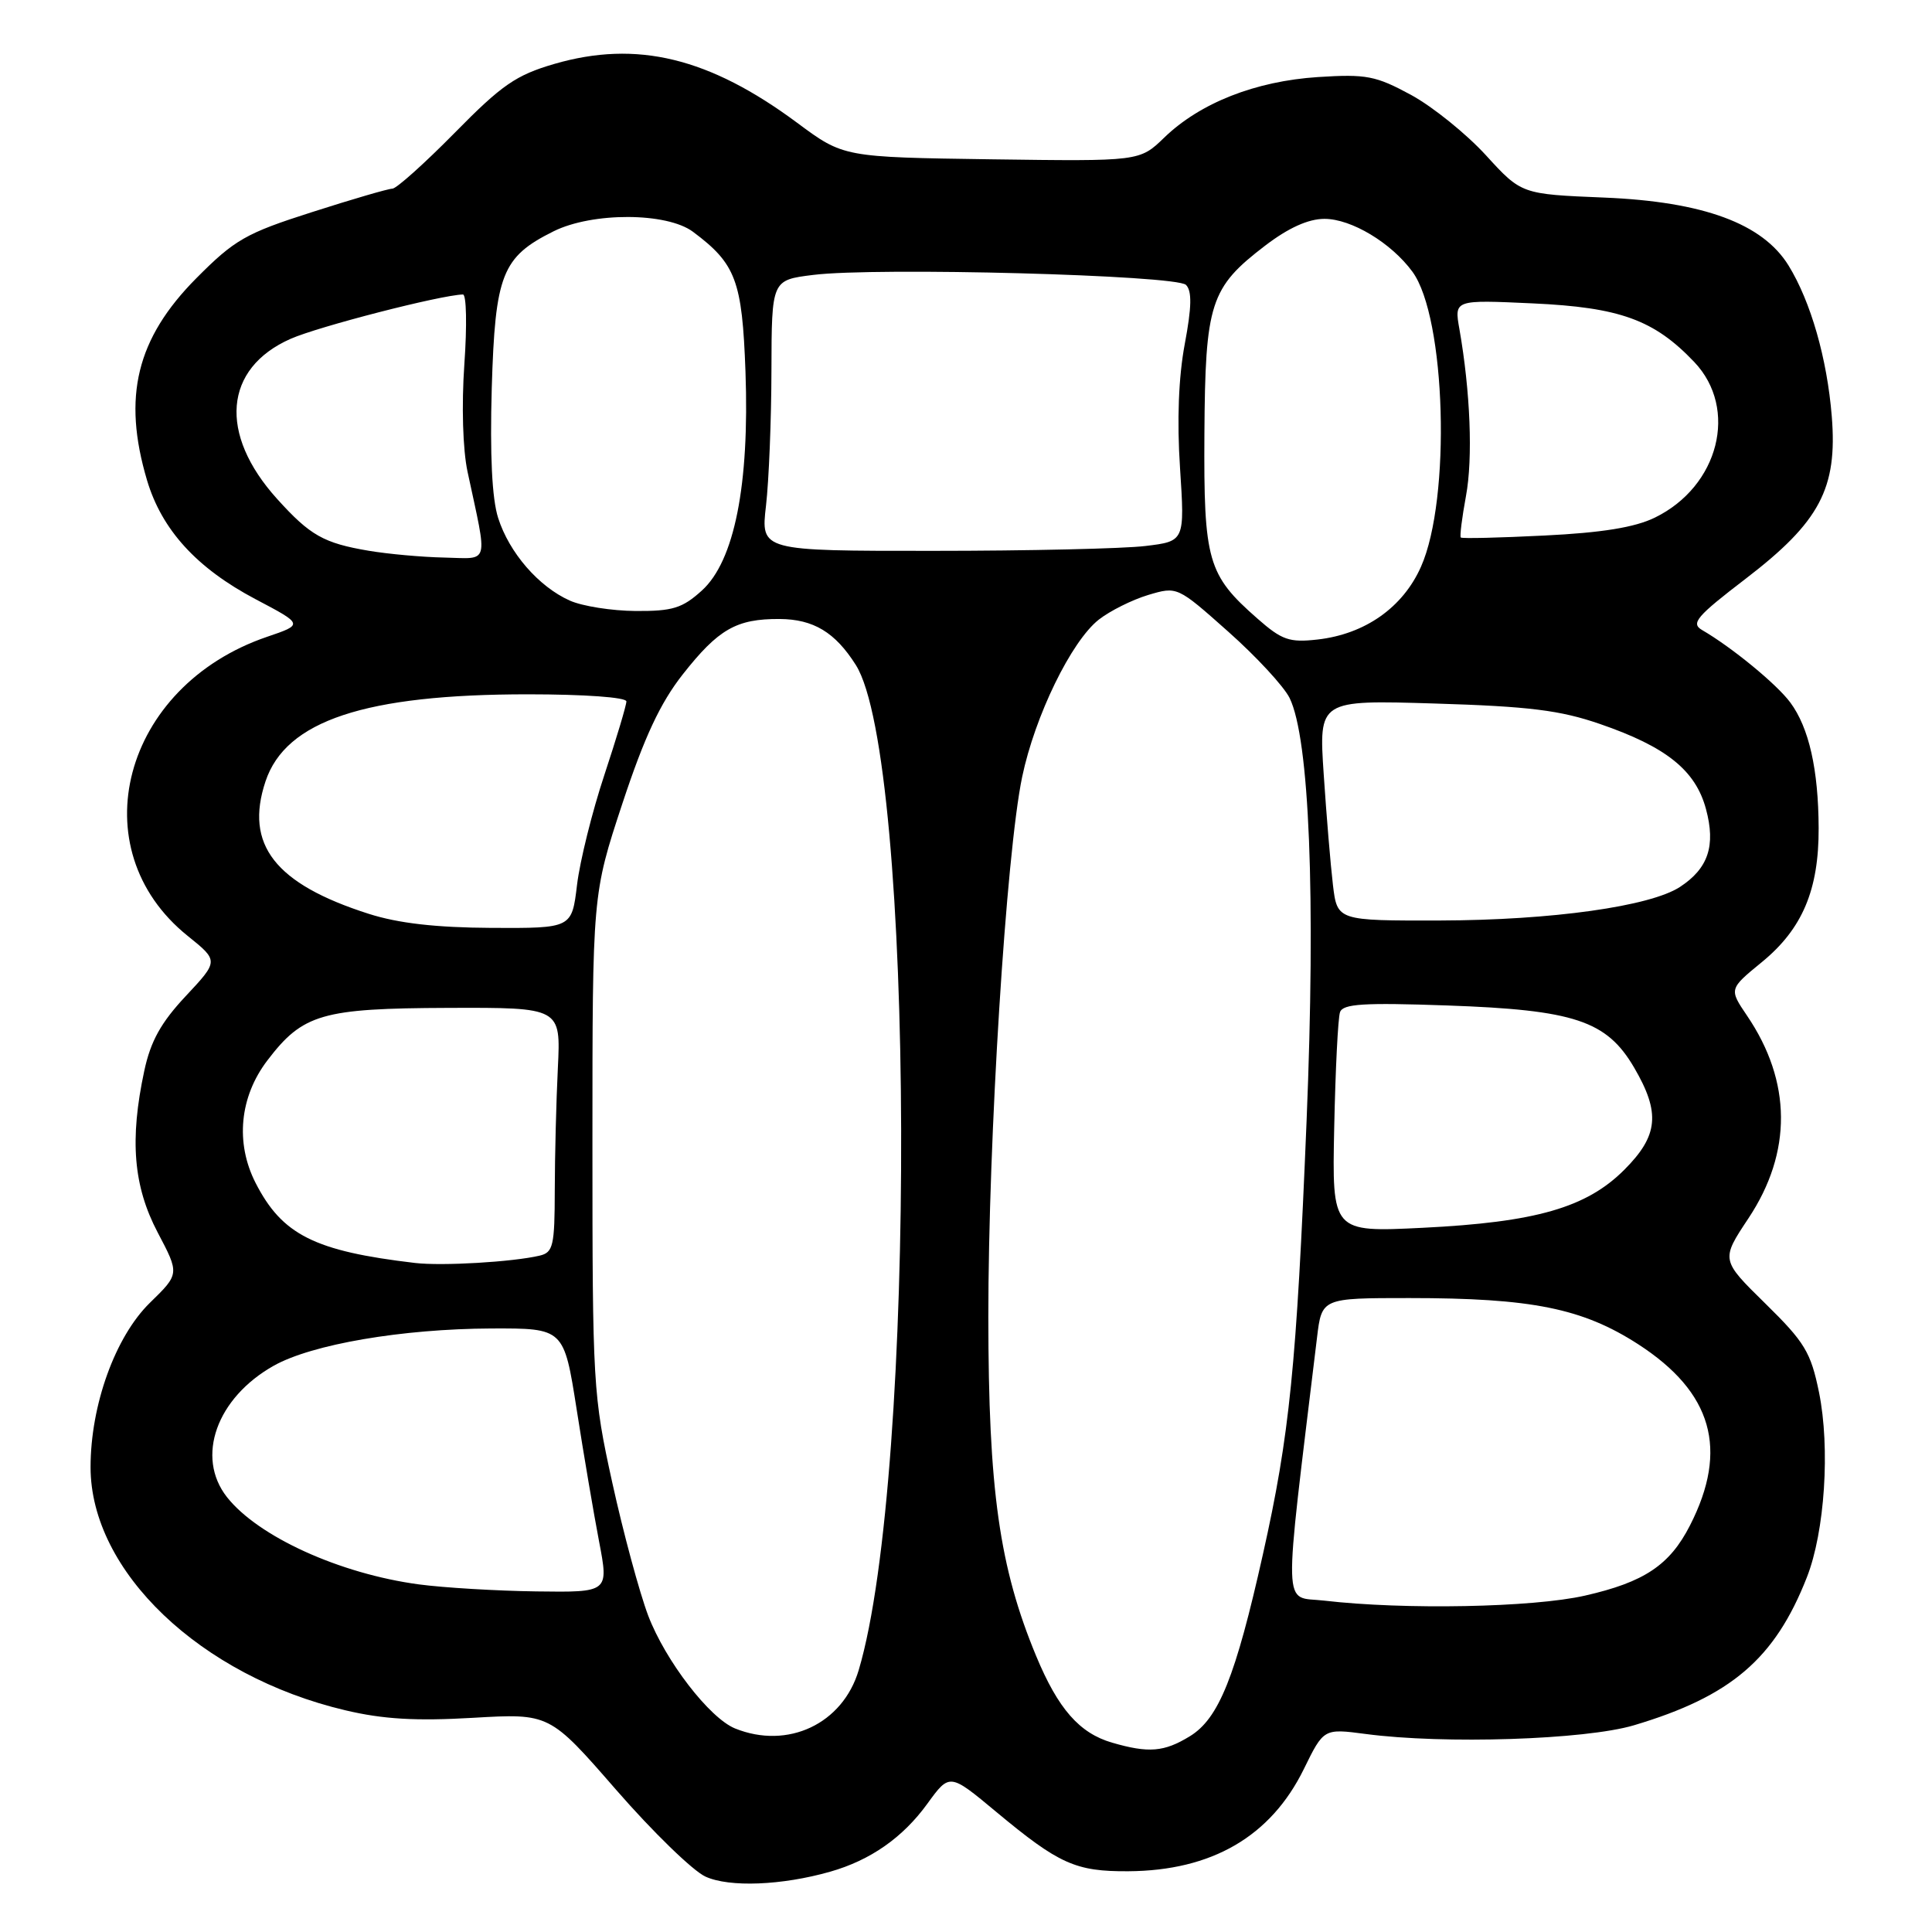 <?xml version="1.0" encoding="UTF-8" standalone="no"?>
<!DOCTYPE svg PUBLIC "-//W3C//DTD SVG 1.1//EN" "http://www.w3.org/Graphics/SVG/1.1/DTD/svg11.dtd" >
<svg xmlns="http://www.w3.org/2000/svg" xmlns:xlink="http://www.w3.org/1999/xlink" version="1.1" viewBox="0 0 256 256">
 <g >
 <path fill="currentColor"
d=" M 110.00 248.01 C 115.34 246.49 119.63 243.49 122.88 239.00 C 125.83 234.94 125.83 234.94 131.99 240.07 C 140.33 247.01 142.52 247.99 149.50 247.95 C 160.58 247.88 168.38 243.34 172.76 234.42 C 175.40 229.03 175.40 229.03 180.95 229.76 C 191.32 231.14 210.03 230.53 216.50 228.61 C 229.36 224.78 235.18 219.81 239.42 209.00 C 241.80 202.95 242.52 191.85 241.03 184.50 C 239.94 179.17 239.14 177.85 233.91 172.72 C 228.02 166.94 228.02 166.94 231.68 161.43 C 237.49 152.68 237.42 143.32 231.49 134.58 C 229.10 131.05 229.10 131.05 233.46 127.48 C 238.82 123.09 241.01 117.92 240.98 109.73 C 240.95 101.96 239.70 96.42 237.22 93.08 C 235.43 90.66 229.49 85.78 225.53 83.48 C 224.01 82.59 224.80 81.67 231.33 76.67 C 241.14 69.15 243.49 64.71 242.72 55.17 C 242.10 47.51 239.94 39.97 236.99 35.18 C 233.56 29.62 225.70 26.72 212.56 26.18 C 201.60 25.73 201.60 25.73 196.89 20.57 C 194.30 17.74 189.84 14.14 186.98 12.58 C 182.29 10.04 181.06 9.80 174.64 10.21 C 166.35 10.75 159.01 13.64 154.26 18.24 C 151.01 21.38 151.01 21.38 131.39 21.11 C 111.77 20.83 111.77 20.83 105.64 16.28 C 93.97 7.62 84.38 5.30 73.45 8.47 C 68.37 9.95 66.49 11.25 60.25 17.60 C 56.24 21.67 52.52 25.00 51.99 25.00 C 51.46 25.00 46.66 26.40 41.33 28.11 C 32.56 30.91 31.09 31.76 26.02 36.86 C 18.09 44.85 16.20 52.57 19.48 63.63 C 21.44 70.21 26.06 75.27 33.85 79.39 C 40.21 82.74 40.21 82.74 35.39 84.38 C 16.23 90.91 10.51 112.48 24.88 124.02 C 28.98 127.32 28.98 127.32 24.61 131.99 C 21.33 135.49 19.96 137.96 19.12 141.88 C 17.16 151.01 17.67 157.17 20.89 163.30 C 23.79 168.80 23.79 168.80 19.86 172.63 C 15.27 177.12 12.00 186.18 12.00 194.41 C 12.00 208.20 26.55 222.09 45.75 226.62 C 50.76 227.81 55.12 228.06 62.66 227.62 C 72.82 227.03 72.82 227.03 81.64 237.16 C 86.49 242.73 91.82 247.91 93.48 248.66 C 96.65 250.11 103.61 249.83 110.00 248.01 Z  M 147.35 230.91 C 143.03 229.65 140.21 226.44 137.30 219.44 C 132.42 207.68 130.97 197.44 130.96 174.50 C 130.95 150.98 133.32 113.13 135.44 102.95 C 137.13 94.87 141.95 84.97 145.60 82.10 C 147.07 80.95 150.01 79.48 152.13 78.84 C 155.99 77.69 155.99 77.69 162.74 83.69 C 166.46 86.99 170.12 90.95 170.88 92.49 C 173.51 97.87 174.35 118.75 173.13 148.50 C 171.79 181.11 170.88 190.14 167.35 205.92 C 163.72 222.18 161.49 227.73 157.65 230.07 C 154.24 232.15 152.21 232.32 147.35 230.91 Z  M 97.40 229.03 C 94.01 227.65 88.18 220.08 85.89 214.08 C 84.73 211.01 82.59 203.10 81.14 196.50 C 78.58 184.88 78.50 183.45 78.50 151.50 C 78.50 118.50 78.50 118.50 82.46 106.50 C 85.38 97.66 87.49 93.15 90.46 89.37 C 95.19 83.36 97.57 81.99 103.30 82.02 C 107.79 82.05 110.66 83.78 113.40 88.11 C 121.21 100.48 121.48 195.49 113.78 221.31 C 111.66 228.43 104.39 231.85 97.40 229.03 Z  M 175.45 212.09 C 169.91 211.44 170.00 214.62 174.51 177.25 C 175.14 172.00 175.14 172.00 186.74 172.00 C 202.98 172.00 209.69 173.36 217.07 178.12 C 226.90 184.48 229.07 192.06 223.94 202.11 C 221.25 207.39 217.88 209.64 210.01 211.43 C 203.10 213.00 186.10 213.33 175.45 212.09 Z  M 55.50 209.94 C 45.01 208.53 34.20 203.61 30.07 198.37 C 25.90 193.06 28.69 185.23 36.28 180.96 C 41.35 178.12 53.27 176.08 65.11 176.03 C 74.72 176.00 74.72 176.00 76.41 186.75 C 77.33 192.66 78.67 200.54 79.38 204.25 C 80.67 211.00 80.67 211.00 71.08 210.87 C 65.81 210.80 58.80 210.38 55.50 209.94 Z  M 55.00 167.35 C 41.67 165.78 37.38 163.62 33.86 156.73 C 31.16 151.43 31.75 145.33 35.43 140.51 C 40.13 134.34 42.66 133.61 59.40 133.55 C 74.31 133.50 74.31 133.50 73.92 141.50 C 73.70 145.90 73.52 153.19 73.51 157.70 C 73.50 165.08 73.30 165.96 71.50 166.38 C 67.92 167.22 58.59 167.77 55.00 167.35 Z  M 176.79 149.39 C 176.95 141.75 177.29 134.88 177.56 134.12 C 177.94 133.01 180.68 132.84 191.77 133.23 C 208.61 133.82 212.89 135.24 216.53 141.46 C 220.04 147.46 219.75 150.48 215.22 155.01 C 210.21 160.02 203.51 161.95 188.50 162.69 C 176.50 163.28 176.50 163.28 176.79 149.39 Z  M 48.84 121.08 C 36.44 117.12 32.39 111.91 35.18 103.54 C 37.86 95.49 48.39 92.00 69.95 92.00 C 77.46 92.00 83.00 92.40 83.00 92.94 C 83.00 93.46 81.68 97.85 80.08 102.69 C 78.47 107.54 76.84 114.09 76.46 117.25 C 75.77 123.00 75.77 123.00 65.13 122.95 C 57.75 122.91 52.77 122.34 48.84 121.08 Z  M 176.62 117.25 C 176.31 114.64 175.76 108.06 175.40 102.62 C 174.74 92.75 174.74 92.75 190.12 93.22 C 202.61 93.60 206.72 94.11 212.00 95.93 C 220.80 98.96 224.67 102.07 226.05 107.20 C 227.36 112.06 226.36 115.06 222.61 117.52 C 218.67 120.10 205.63 121.93 190.84 121.97 C 177.19 122.00 177.19 122.00 176.62 117.25 Z  M 166.61 81.96 C 160.01 76.17 159.49 74.34 159.59 57.50 C 159.70 40.14 160.35 38.12 167.65 32.54 C 170.73 30.19 173.36 29.00 175.50 29.00 C 179.06 29.00 184.34 32.17 187.15 36.00 C 191.59 42.03 192.29 66.10 188.29 75.09 C 185.89 80.50 180.87 84.03 174.58 84.74 C 170.85 85.16 169.86 84.82 166.61 81.96 Z  M 75.50 79.58 C 71.38 77.74 67.48 73.25 66.01 68.64 C 65.19 66.08 64.91 60.30 65.16 51.43 C 65.61 36.36 66.51 34.05 73.35 30.65 C 78.50 28.09 88.35 28.13 91.82 30.71 C 97.51 34.96 98.34 37.17 98.78 49.24 C 99.32 64.26 97.31 74.35 93.00 78.25 C 90.42 80.59 89.12 80.99 84.23 80.96 C 81.08 80.94 77.15 80.32 75.50 79.58 Z  M 48.87 72.98 C 42.89 71.97 41.10 70.96 36.72 66.11 C 28.93 57.49 29.66 48.81 38.50 44.90 C 42.21 43.26 58.38 39.10 61.34 39.02 C 61.81 39.01 61.89 43.16 61.53 48.25 C 61.15 53.71 61.32 59.55 61.95 62.50 C 64.65 75.10 64.94 74.01 58.88 73.88 C 55.92 73.82 51.42 73.41 48.87 72.98 Z  M 101.50 67.00 C 101.88 63.70 102.21 55.62 102.22 49.06 C 102.25 37.11 102.25 37.11 107.74 36.43 C 116.11 35.38 155.85 36.45 157.15 37.75 C 157.95 38.55 157.91 40.68 156.99 45.57 C 156.17 49.93 155.94 55.71 156.36 62.01 C 156.99 71.72 156.99 71.72 151.75 72.35 C 148.86 72.70 136.22 72.99 123.65 72.99 C 100.80 73.00 100.80 73.00 101.50 67.00 Z  M 193.56 71.22 C 193.41 71.07 193.72 68.60 194.25 65.72 C 195.18 60.72 194.83 51.88 193.38 43.61 C 192.69 39.72 192.69 39.72 203.10 40.20 C 214.64 40.73 219.18 42.37 224.50 47.97 C 230.38 54.16 227.77 64.45 219.27 68.59 C 216.63 69.88 212.26 70.59 204.66 70.96 C 198.70 71.26 193.71 71.38 193.56 71.22 Z "/>
</g>
</svg>